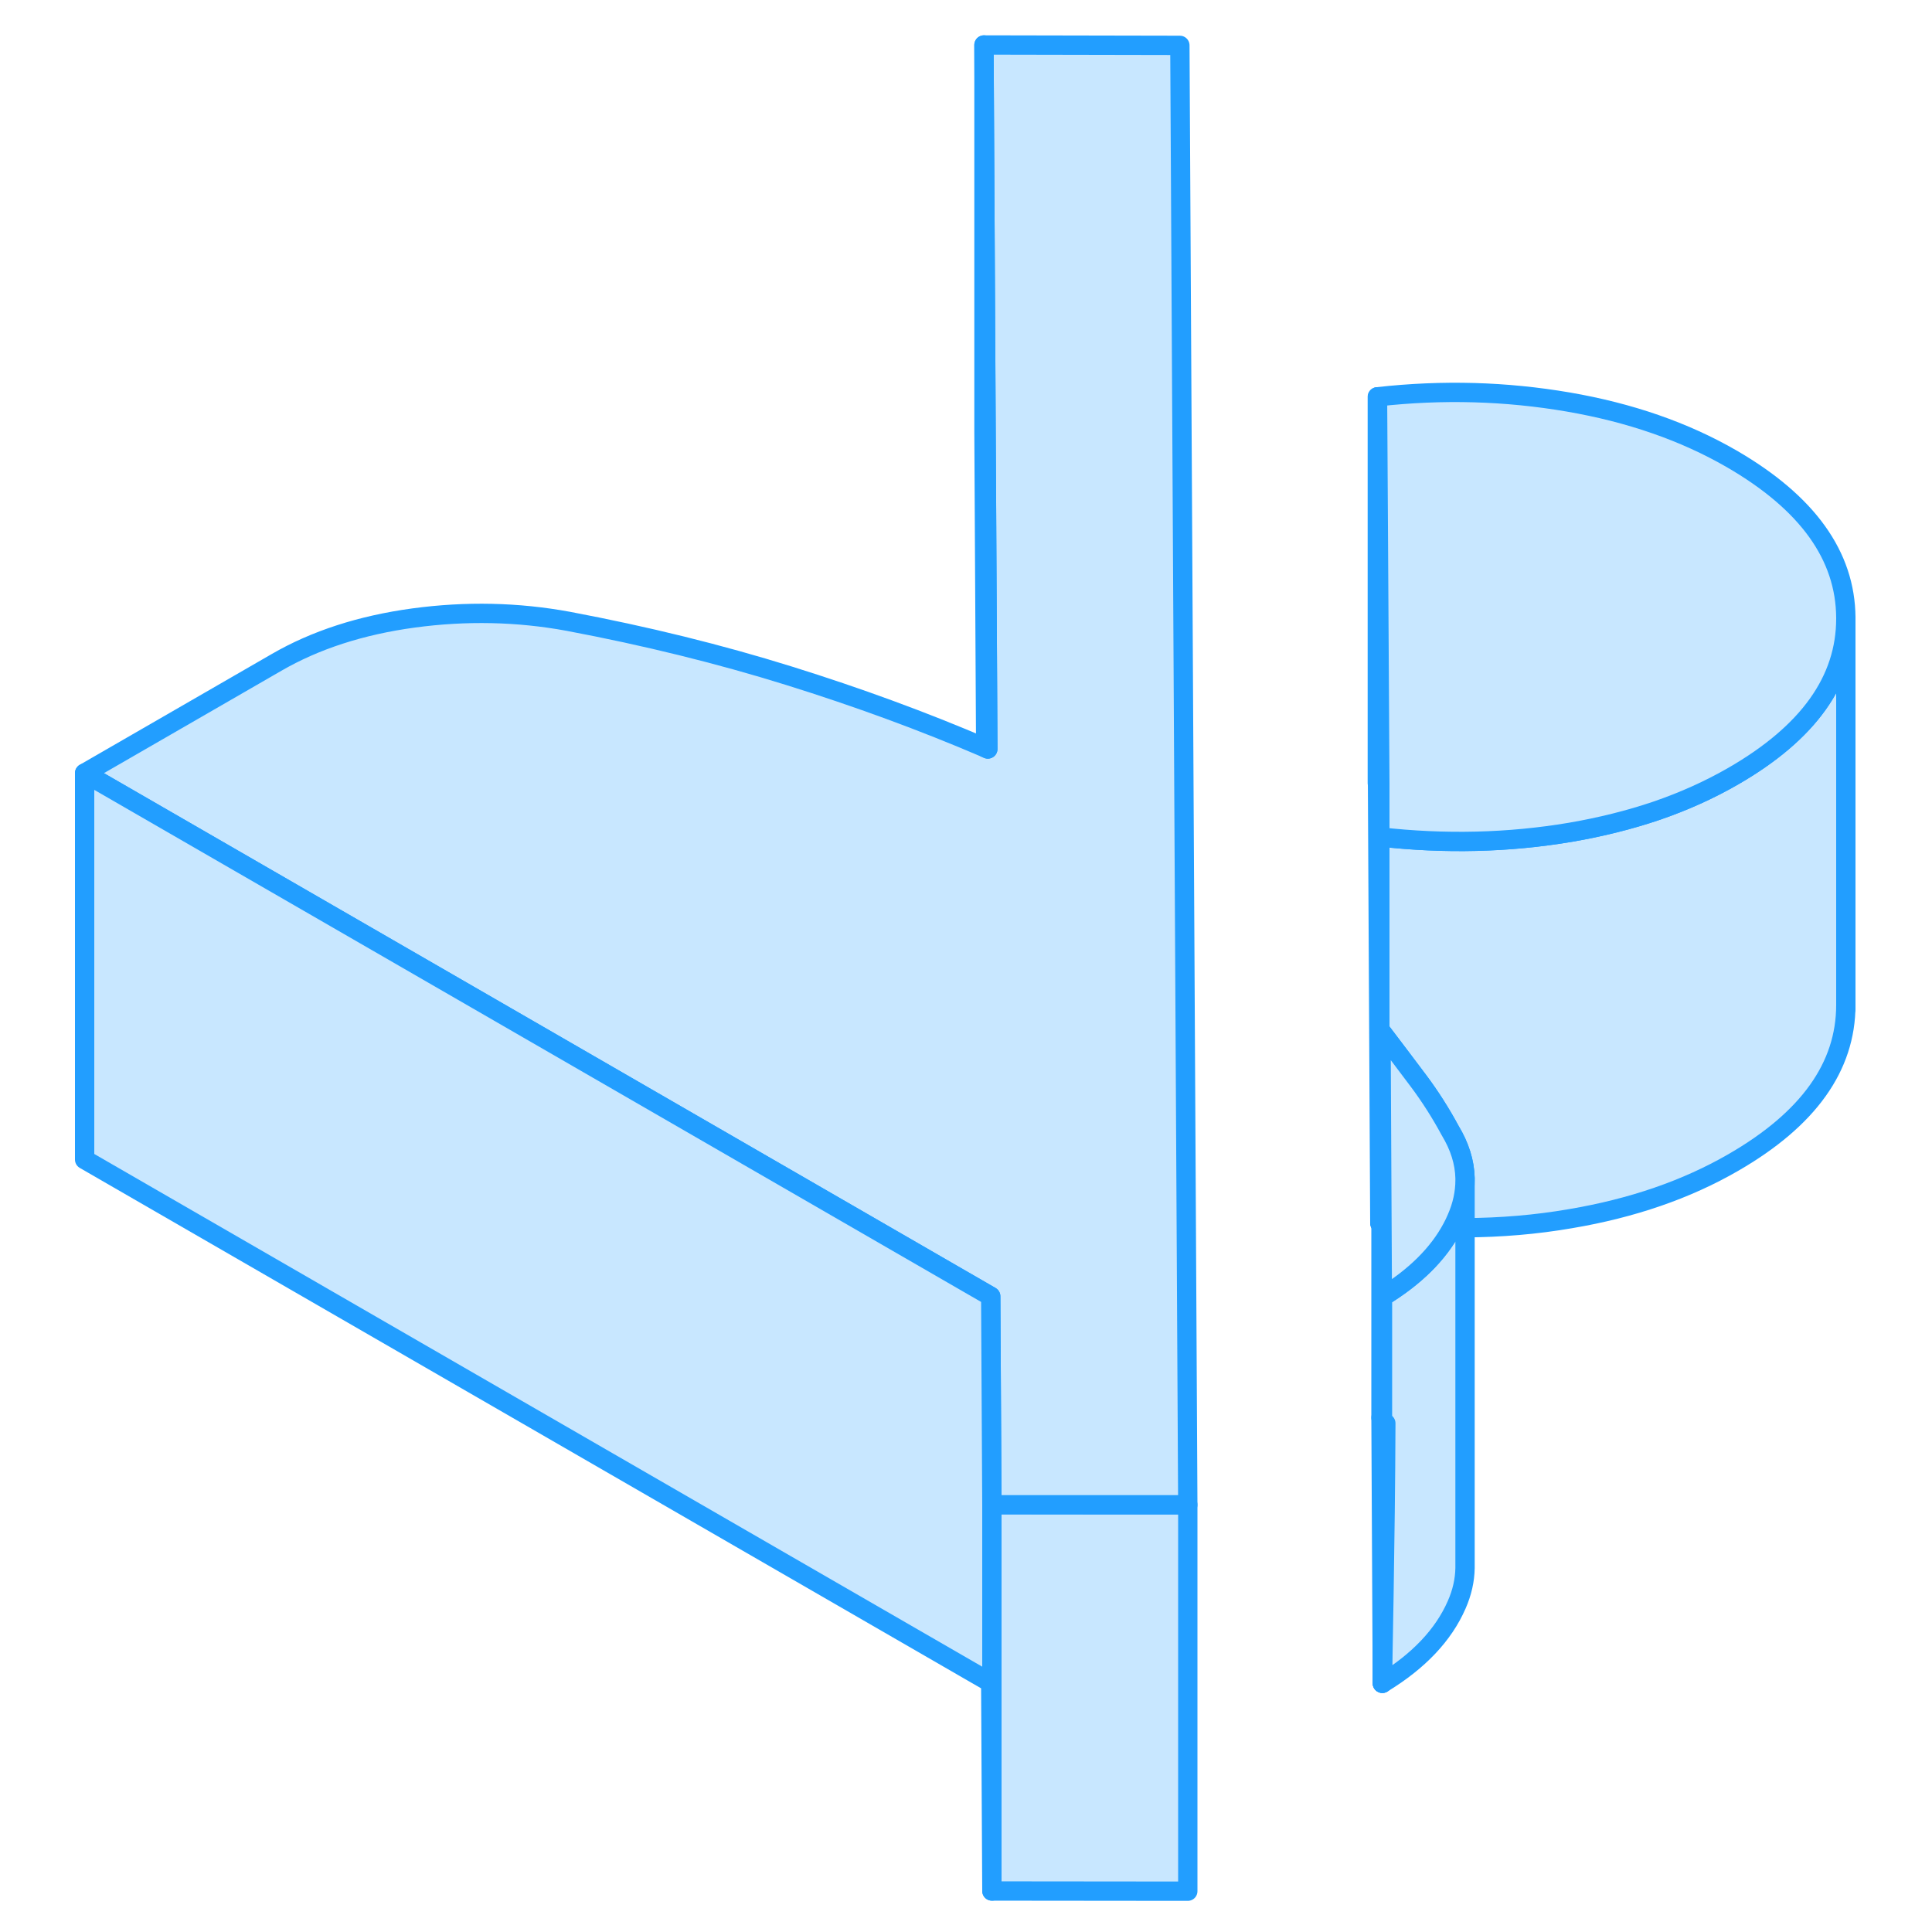 <svg width="48" height="48" viewBox="0 0 97 100" fill="#c8e7ff" xmlns="http://www.w3.org/2000/svg" stroke-width="1px" stroke-linecap="round" stroke-linejoin="round"><path d="M70.05 73.468C70.05 73.468 70 73.408 69.98 73.378L70.05 87.128C70.05 87.128 70.21 79.538 70.23 73.698V73.668C70.16 73.588 70.1 73.538 70.05 73.468ZM69.91 40.528C69.91 40.528 69.84 40.528 69.8 40.528L69.92 63.308V40.518L69.91 40.528Z" stroke="#229EFF" stroke-linejoin="round"/><path d="M74.33 61.088V81.158C74.32 81.788 74.18 82.418 73.9 83.058C73.22 84.618 71.94 85.978 70.05 87.128C70.05 87.128 70.21 79.538 70.23 73.698V73.668C70.16 73.588 70.1 73.538 70.05 73.468V67.128C71.74 66.098 72.94 64.908 73.66 63.558C73.75 63.388 73.83 63.228 73.9 63.058C74.19 62.398 74.33 61.738 74.33 61.088Z" stroke="#229EFF" stroke-linejoin="round"/><path d="M70.05 67.128V73.468C70.05 73.468 70 73.408 69.98 73.378V53.378L70.03 63.328L70.05 67.128Z" stroke="#229EFF" stroke-linejoin="round"/><path d="M94.04 32.018V52.018C94.04 55.218 92.1 57.928 88.22 60.168C85.8 61.568 82.99 62.538 79.79 63.078C78 63.388 76.18 63.538 74.33 63.548V60.978C74.31 60.148 74.05 59.328 73.56 58.518C73.08 57.628 72.53 56.758 71.9 55.918C71.28 55.088 70.63 54.238 69.98 53.378V63.328C69.98 63.328 69.94 63.318 69.92 63.318V43.318C73.3 43.698 76.59 43.618 79.79 43.078C81.36 42.808 82.84 42.438 84.23 41.968C85.66 41.478 86.99 40.878 88.22 40.168C92.1 37.928 94.04 35.218 94.04 32.018Z" stroke="#229EFF" stroke-linejoin="round"/><path d="M59.98 77.888V97.888L49.84 97.878V77.878L59.87 77.888H59.98Z" stroke="#229EFF" stroke-linejoin="round"/><path d="M94.04 31.968V32.018C94.04 35.218 92.1 37.928 88.22 40.168C86.99 40.878 85.66 41.478 84.23 41.968C82.84 42.438 81.36 42.808 79.79 43.078C76.59 43.618 73.3 43.698 69.92 43.318V40.528L69.8 20.538C73.18 20.158 76.46 20.258 79.67 20.808C82.87 21.358 85.69 22.338 88.13 23.748C92.05 26.018 94.02 28.758 94.04 31.968Z" stroke="#229EFF" stroke-linejoin="round"/><path d="M74.33 60.978V61.088C74.33 61.738 74.19 62.398 73.9 63.058C73.83 63.228 73.75 63.388 73.66 63.558C72.94 64.908 71.74 66.098 70.05 67.128L70.03 63.328L69.98 53.378C70.63 54.238 71.28 55.088 71.9 55.918C72.53 56.758 73.08 57.628 73.56 58.518C74.05 59.328 74.31 60.148 74.33 60.978Z" stroke="#229EFF" stroke-linejoin="round"/><path d="M59.98 77.888H49.84L49.78 67.098L23.2 51.748L2.88 40.018L12.81 34.288C14.81 33.128 17.18 32.358 19.9 31.988C22.63 31.618 25.3 31.678 27.91 32.158C31.94 32.918 35.75 33.858 39.34 34.978C42.9 36.088 46.28 37.328 49.52 38.718C49.56 38.738 49.59 38.748 49.63 38.768L49.54 22.328L49.43 2.328L59.57 2.348L59.98 77.888Z" stroke="#229EFF" stroke-linejoin="round"/><path d="M49.84 77.878V97.878L49.78 87.098L2.88 60.018V40.018L23.2 51.748L49.78 67.098L49.84 77.878Z" stroke="#229EFF" stroke-linejoin="round"/><path d="M94.04 52.218V52.018" stroke="#229EFF" stroke-linejoin="round"/><path d="M69.79 20.538V40.538" stroke="#229EFF" stroke-linejoin="round"/><path d="M49.63 38.768C49.63 38.768 49.56 38.738 49.52 38.718L49.43 22.328V2.328L49.54 22.328L49.63 38.768Z" stroke="#229EFF" stroke-linejoin="round"/><path d="M70.05 87.128V73.468" stroke="#229EFF" stroke-linejoin="round"/></svg>